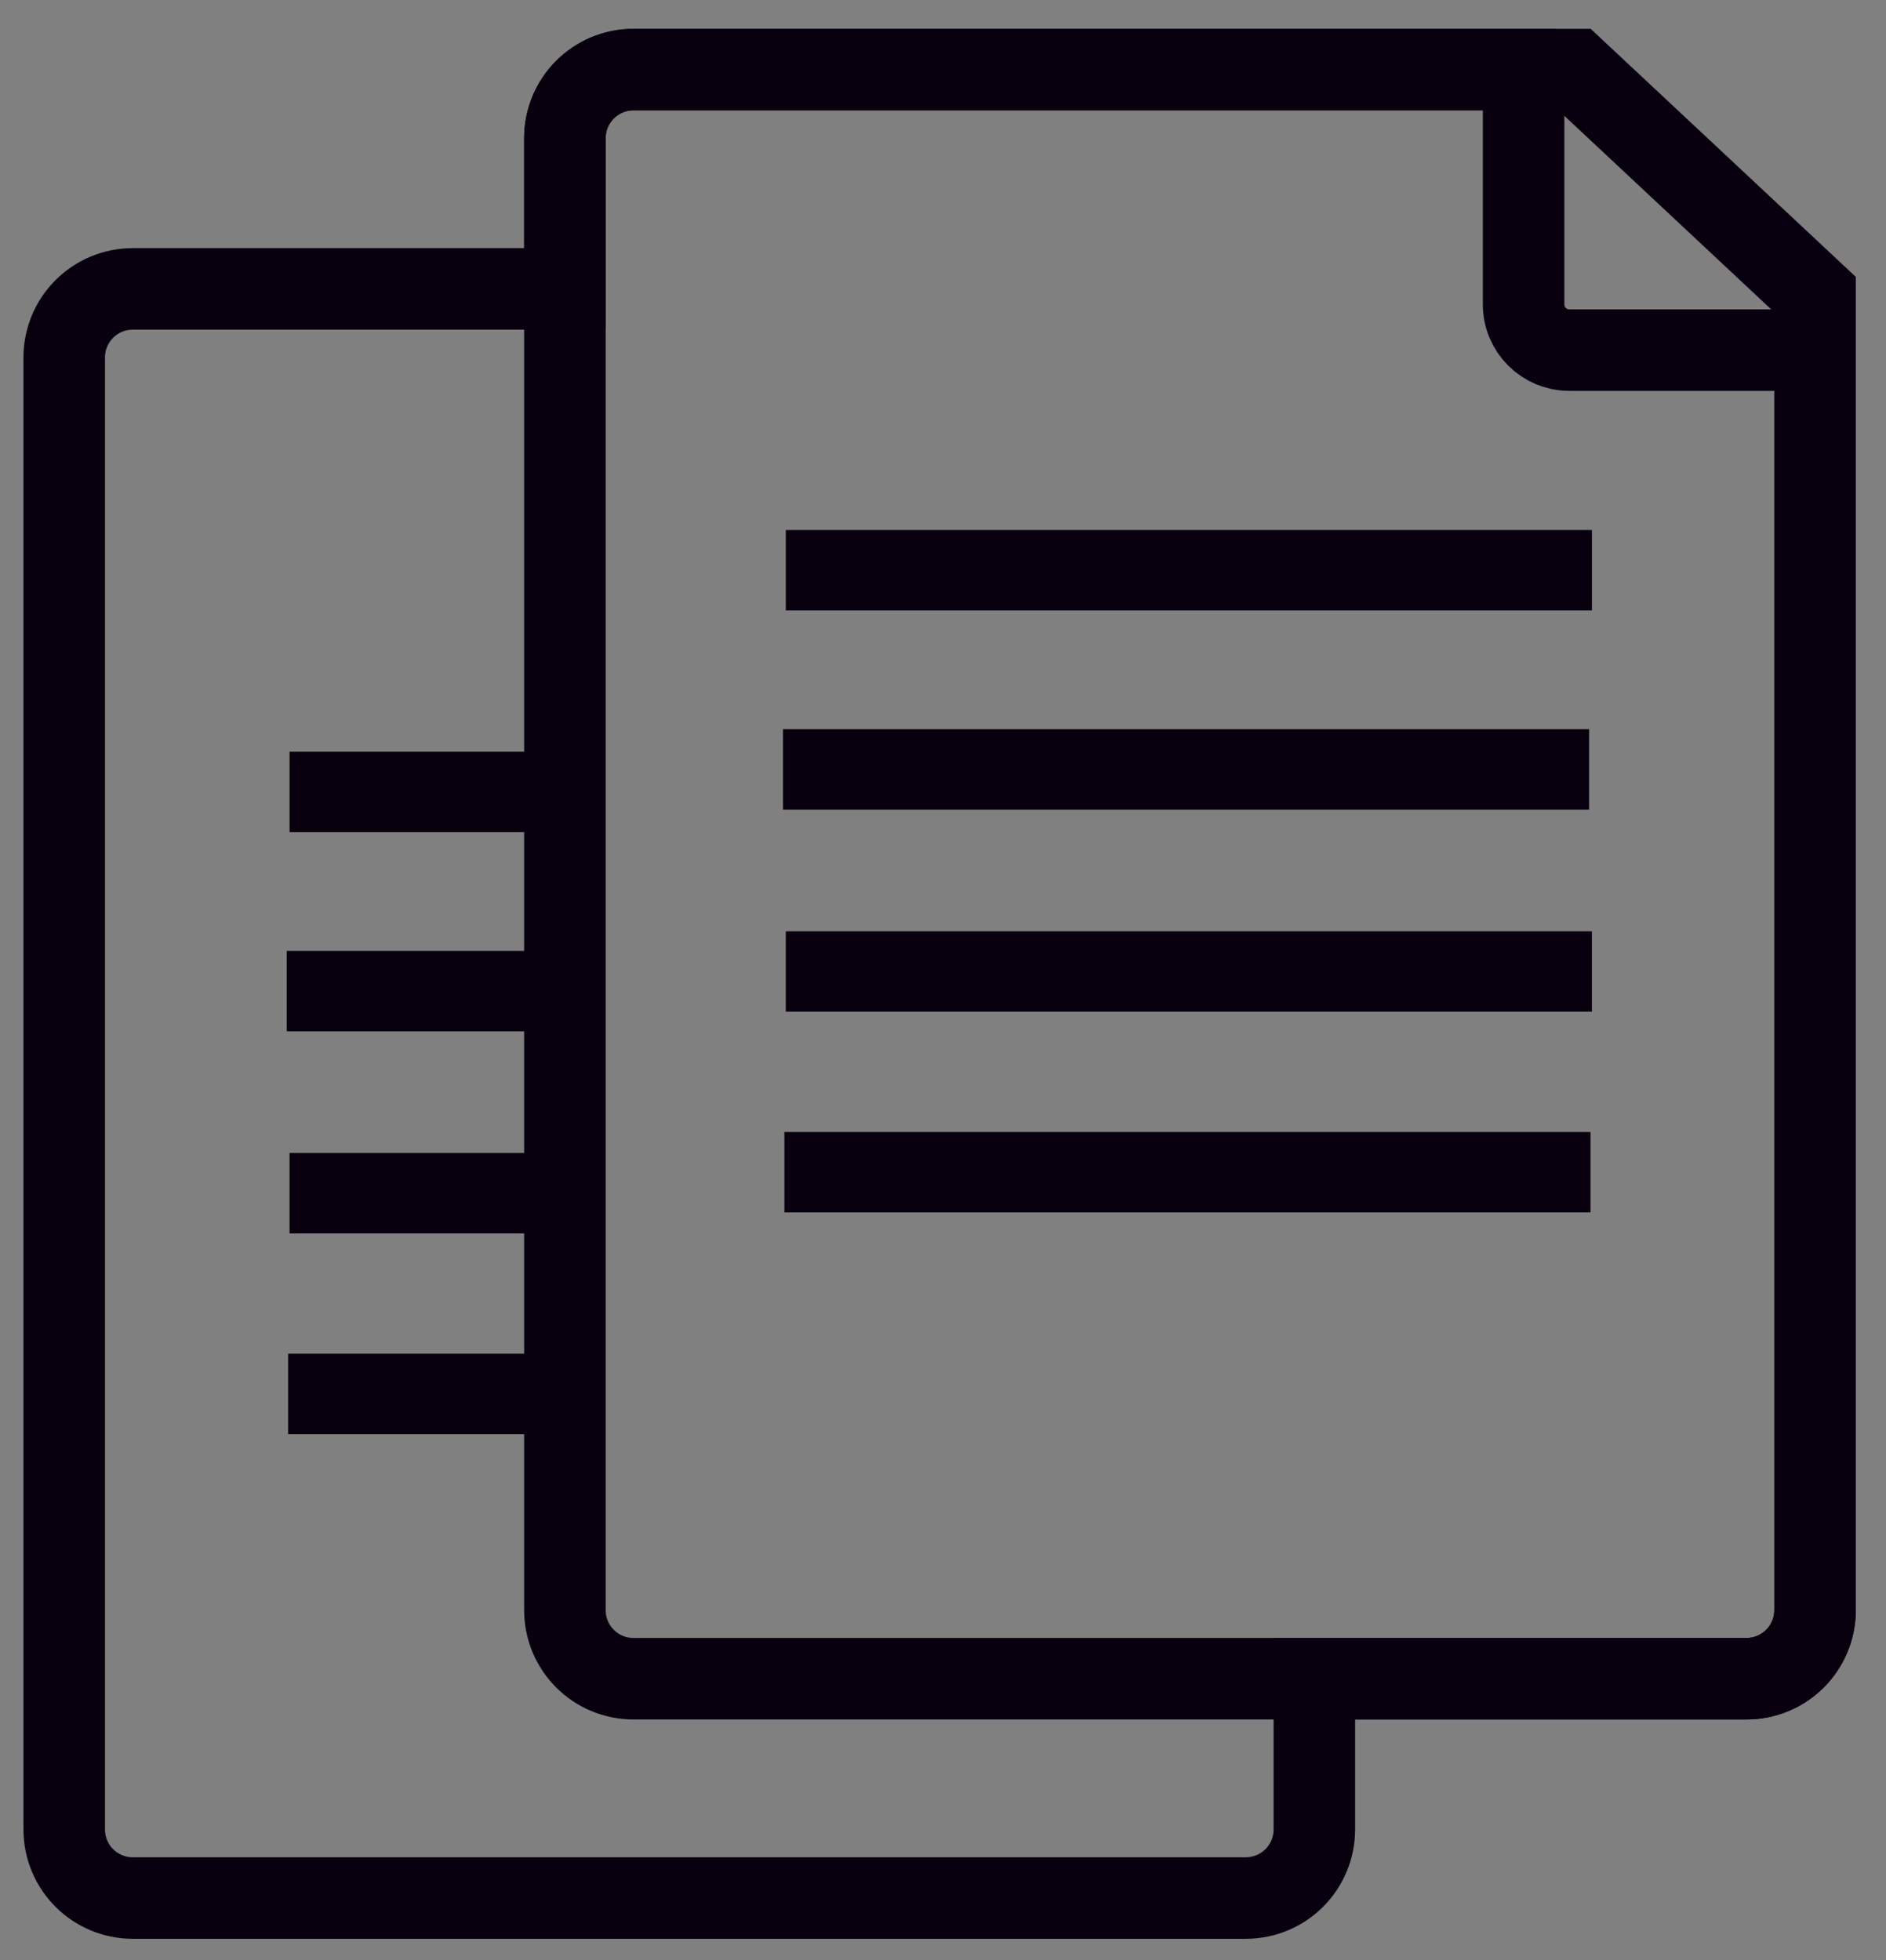 <?xml version="1.0" encoding="UTF-8" standalone="no"?>
<!-- Created with Inkscape (http://www.inkscape.org/) -->

<svg
   xmlns:dc="http://purl.org/dc/elements/1.1/"
   xmlns:cc="http://creativecommons.org/ns#"
   xmlns:rdf="http://www.w3.org/1999/02/22-rdf-syntax-ns#"
   xmlns:svg="http://www.w3.org/2000/svg"
   xmlns="http://www.w3.org/2000/svg"
   xmlns:sodipodi="http://sodipodi.sourceforge.net/DTD/sodipodi-0.dtd"
   xmlns:inkscape="http://www.inkscape.org/namespaces/inkscape"
   width="127mm"
   height="132mm"
   viewBox="0 0 127 132"
   version="1.1"
   id="svg3257"
   inkscape:version="0.92.4 (5da689c313, 2019-01-14)"
   sodipodi:docname="copy.svg">
  <rect x="0" y="0" width="127" height="132" fill="#808080" stroke="none"/>
  <defs
     id="defs3251" />
  <sodipodi:namedview
     id="base"
     pagecolor="#ffffff"
     bordercolor="#666666"
     borderopacity="1.0"
     inkscape:pageopacity="0.0"
     inkscape:pageshadow="2"
     inkscape:zoom="7.9195959"
     inkscape:cx="432.28483"
     inkscape:cy="458.4027"
     inkscape:document-units="mm"
     inkscape:current-layer="layer1"
     showgrid="false"
     inkscape:window-width="1920"
     inkscape:window-height="1001"
     inkscape:window-x="-9"
     inkscape:window-y="-9"
     inkscape:window-maximized="1"
     inkscape:pagecheckerboard="true" />
  <g
     inkscape:label="Layer 1"
     inkscape:groupmode="layer"
     id="layer1"
     transform="translate(0,-165)">
    <path
       style="fill:none;fill-opacity:1;stroke:#09000f;stroke-width:5.49;stroke-miterlimit:4;stroke-dasharray:none;stroke-opacity:1"
       d="m 42.667,169.685 c -2.564,0 -4.628,2.064 -4.628,4.628 v 10.14 H 8.952 c -2.564,0 -4.628,2.064 -4.628,4.628 v 99.098 c 0,2.564 2.064,4.628 4.628,4.628 H 83.879 c 2.564,0 4.628,-2.064 4.628,-4.628 V 278.038 H 117.595 c 2.564,0 4.628,-2.064 4.628,-4.628 v -88.574 l -16.195,-15.152 z"
       id="rect3816-7"
       inkscape:connector-curvature="0" />
    <rect
       style="fill:none;fill-opacity:1;stroke:#09000f;stroke-width:3.289;stroke-miterlimit:4;stroke-dasharray:none;stroke-opacity:1"
       id="rect3818-2"
       width="16.795"
       height="2.127"
       x="21.143"
       y="217.258"
       rx="0"
       ry="0" />
    <rect
       style="fill:none;fill-opacity:1;stroke:#09000f;stroke-width:3.224;stroke-miterlimit:4;stroke-dasharray:none;stroke-opacity:1"
       id="rect3818-8-4"
       width="15.66"
       height="2.192"
       x="20.919"
       y="230.643"
       rx="0"
       ry="0" />
    <rect
       style="fill:none;fill-opacity:1;stroke:#09000f;stroke-width:3.283;stroke-miterlimit:4;stroke-dasharray:none;stroke-opacity:1"
       id="rect3818-9-8"
       width="16.701"
       height="2.132"
       x="21.138"
       y="244.28"
       rx="0"
       ry="0" />
    <rect
       style="fill:none;fill-opacity:1;stroke:#09000f;stroke-width:3.224;stroke-miterlimit:4;stroke-dasharray:none;stroke-opacity:1"
       id="rect3818-6-9"
       width="15.66"
       height="2.192"
       x="21.013"
       y="257.763"
       rx="0"
       ry="0" />
    <rect
       style="fill:#ffffff;fill-opacity:1;stroke:#09000f;stroke-width:4.233;stroke-miterlimit:4;stroke-dasharray:none;stroke-opacity:1"
       id="rect3818"
       width="50.05"
       height="1.182"
       x="55.032"
       y="202.802"
       rx="0"
       ry="0" />
    <rect
       style="fill:#ffffff;fill-opacity:1;stroke:#09000f;stroke-width:4.233;stroke-miterlimit:4;stroke-dasharray:none;stroke-opacity:1"
       id="rect3818-8"
       width="50.05"
       height="1.182"
       x="54.841"
       y="216.22"
       rx="0"
       ry="0" />
    <rect
       style="fill:#ffffff;fill-opacity:1;stroke:#09000f;stroke-width:4.233;stroke-miterlimit:4;stroke-dasharray:none;stroke-opacity:1"
       id="rect3818-9"
       width="50.05"
       height="1.182"
       x="55.03"
       y="229.827"
       rx="0"
       ry="0" />
    <rect
       style="fill:#ffffff;fill-opacity:1;stroke:#09000f;stroke-width:4.233;stroke-miterlimit:4;stroke-dasharray:none;stroke-opacity:1"
       id="rect3818-6"
       width="50.05"
       height="1.182"
       x="54.936"
       y="243.34"
       rx="0"
       ry="0" />
    <path
       style="fill:none;fill-opacity:1;stroke:#09000f;stroke-width:5.49;stroke-miterlimit:4;stroke-dasharray:none;stroke-opacity:1"
       d="M 104.759,169.685 H 42.667 c -2.564,0 -4.628,2.064 -4.628,4.628 v 99.098 c 0,2.564 2.064,4.628 4.628,4.628 H 117.595 c 2.564,0 4.628,-2.064 4.628,-4.628 v -86.859 c -0.016,0.044 -0.01,0.098 -0.028,0.142 -0.156,0.369 -0.381,0.702 -0.66,0.98 -0.279,0.279 -0.611,0.504 -0.98,0.66 -0.369,0.156 -0.775,0.241 -1.203,0.241 h -13.672 c -0.427,0 -0.834,-0.086 -1.203,-0.241 -0.369,-0.156 -0.702,-0.381 -0.98,-0.66 -0.279,-0.279 -0.504,-0.611 -0.66,-0.98 -0.156,-0.369 -0.241,-0.776 -0.241,-1.203 v -12.906 c 0,-0.427 0.086,-0.834 0.241,-1.203 0.156,-0.369 0.381,-0.701 0.66,-0.98 0.279,-0.279 0.611,-0.504 0.98,-0.66 0.087,-0.037 -3.75,0.139 -3.66,0.11 z"
       id="path16551"
       inkscape:connector-curvature="0"
       sodipodi:nodetypes="cssssssccscsscscssccccc" />
  </g>
</svg>
